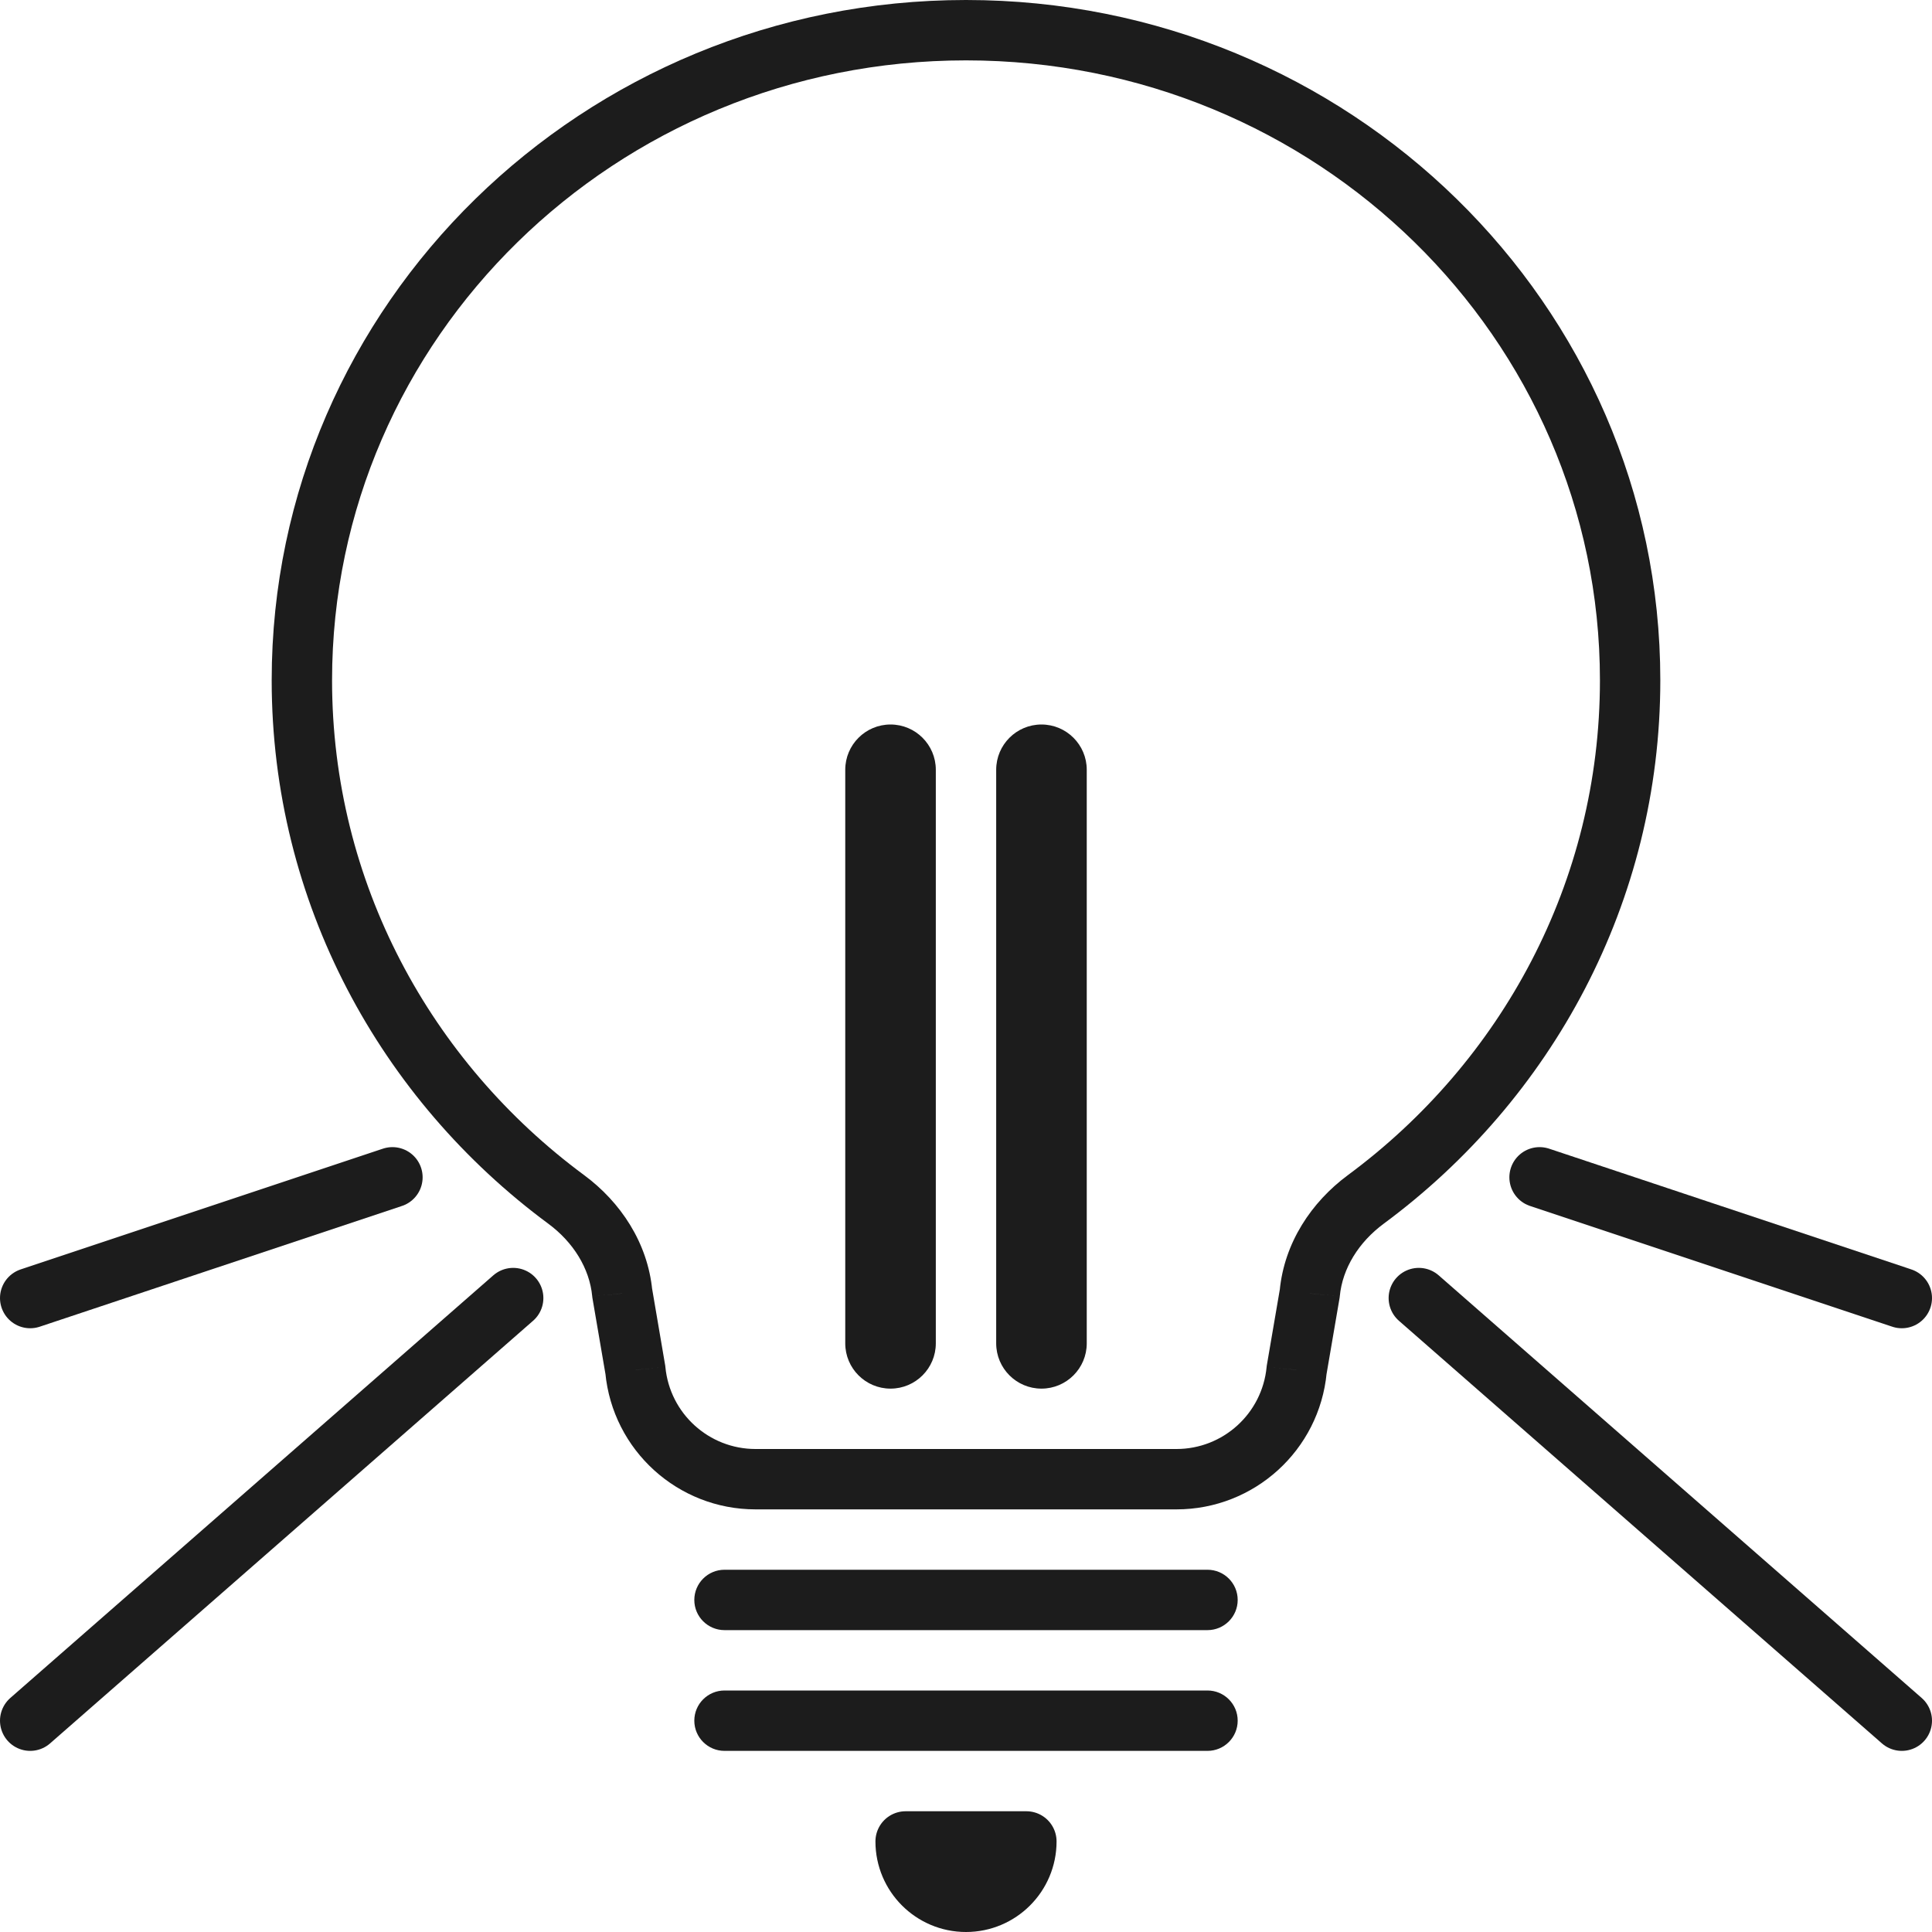 <svg width="32" height="32" viewBox="0 0 32 32" fill="none" xmlns="http://www.w3.org/2000/svg">
<path d="M14.5 12.75C14.5 12.612 14.612 12.5 14.75 12.5V12.5C14.888 12.5 15 12.612 15 12.75V22.25C15 22.388 14.888 22.5 14.75 22.5V22.5C14.612 22.5 14.5 22.388 14.5 22.25V12.75Z" fill="#1C1C1C"/>
<path d="M17 12.75C17 12.612 17.112 12.5 17.25 12.5V12.5C17.388 12.5 17.5 12.612 17.5 12.75V22.25C17.5 22.388 17.388 22.5 17.25 22.5V22.5C17.112 22.5 17 22.388 17 22.25V12.75Z" fill="#1C1C1C"/>
<path d="M10.523 22.69L11.021 22.643L11.019 22.624L11.016 22.606L10.523 22.69ZM10.307 21.424L9.809 21.471L9.811 21.49L9.814 21.508L10.307 21.424ZM9.378 19.866L9.675 19.464L9.675 19.464L9.378 19.866ZM21.693 21.424L22.186 21.508L22.189 21.49L22.191 21.471L21.693 21.424ZM21.477 22.69L20.984 22.606L20.981 22.624L20.979 22.643L21.477 22.69ZM22.622 19.866L22.919 20.268L22.919 20.268L22.622 19.866ZM12 28C11.724 28 11.5 28.224 11.5 28.5C11.5 28.776 11.724 29 12 29V28ZM20 29C20.276 29 20.5 28.776 20.5 28.5C20.5 28.224 20.276 28 20 28V29ZM12 26C11.724 26 11.5 26.224 11.5 26.5C11.5 26.776 11.724 27 12 27V26ZM20 27C20.276 27 20.5 26.776 20.5 26.5C20.5 26.224 20.276 26 20 26V27ZM14.5 12.75V22.25H15.5V12.75H14.5ZM15 22.25V12.75H14V22.25H15ZM17 12.75V22.25H18V12.75H17ZM17.5 22.25V12.75H16.5V22.25H17.5ZM5.5 11.267C5.5 5.607 10.191 1 16 1V0C9.659 0 4.5 5.035 4.5 11.267H5.5ZM16 1C21.809 1 26.5 5.607 26.5 11.267H27.5C27.5 5.035 22.341 0 16 0V1ZM19.486 24H12.514V25H19.486V24ZM11.016 22.606L10.8 21.339L9.814 21.508L10.031 22.775L11.016 22.606ZM9.675 19.464C7.136 17.587 5.5 14.613 5.5 11.267H4.5C4.5 14.948 6.302 18.214 9.081 20.268L9.675 19.464ZM21.201 21.339L20.984 22.606L21.969 22.775L22.186 21.508L21.201 21.339ZM26.5 11.267C26.5 14.613 24.864 17.587 22.325 19.464L22.919 20.268C25.698 18.214 27.5 14.948 27.5 11.267H26.5ZM22.191 21.471C22.235 21.007 22.505 20.574 22.919 20.268L22.325 19.464C21.723 19.909 21.271 20.583 21.196 21.376L22.191 21.471ZM10.804 21.376C10.729 20.583 10.277 19.909 9.675 19.464L9.081 20.268C9.495 20.574 9.765 21.007 9.809 21.471L10.804 21.376ZM12.514 24C11.741 24 11.095 23.412 11.021 22.643L10.026 22.738C10.148 24.021 11.226 25 12.514 25V24ZM19.486 25C20.774 25 21.852 24.021 21.974 22.738L20.979 22.643C20.905 23.412 20.259 24 19.486 24V25ZM12 29H20V28H12V29ZM12 27H20V26H12V27ZM17.25 22C17.388 22 17.5 22.112 17.5 22.25H16.5C16.5 22.664 16.836 23 17.25 23V22ZM17 22.25C17 22.112 17.112 22 17.25 22V23C17.664 23 18 22.664 18 22.25H17ZM17.25 13C17.112 13 17 12.888 17 12.75H18C18 12.336 17.664 12 17.25 12V13ZM17.25 12C16.836 12 16.5 12.336 16.5 12.75H17.5C17.5 12.888 17.388 13 17.25 13V12ZM14.75 22C14.888 22 15 22.112 15 22.25H14C14 22.664 14.336 23 14.75 23V22ZM14.5 22.25C14.5 22.112 14.612 22 14.75 22V23C15.164 23 15.5 22.664 15.5 22.25H14.5ZM14.75 13C14.612 13 14.5 12.888 14.5 12.75H15.5C15.5 12.336 15.164 12 14.75 12V13ZM14.75 12C14.336 12 14 12.336 14 12.75H15C15 12.888 14.888 13 14.75 13V12Z" fill="#1C1C1C"/>
<path d="M16 31.5C16.552 31.5 17 31.052 17 30.5H15C15 31.052 15.448 31.5 16 31.5Z" fill="#1C1C1C"/>
<path d="M25.5 19.5L31.5 21.5M23.5 21.5L31.5 28.5M6.5 19.5L0.5 21.5M8.5 21.5L0.5 28.5M17 30.5C17 31.052 16.552 31.5 16 31.5C15.448 31.5 15 31.052 15 30.5H17Z" stroke="#1C1C1C" stroke-linecap="round" stroke-linejoin="round"/>
</svg>
